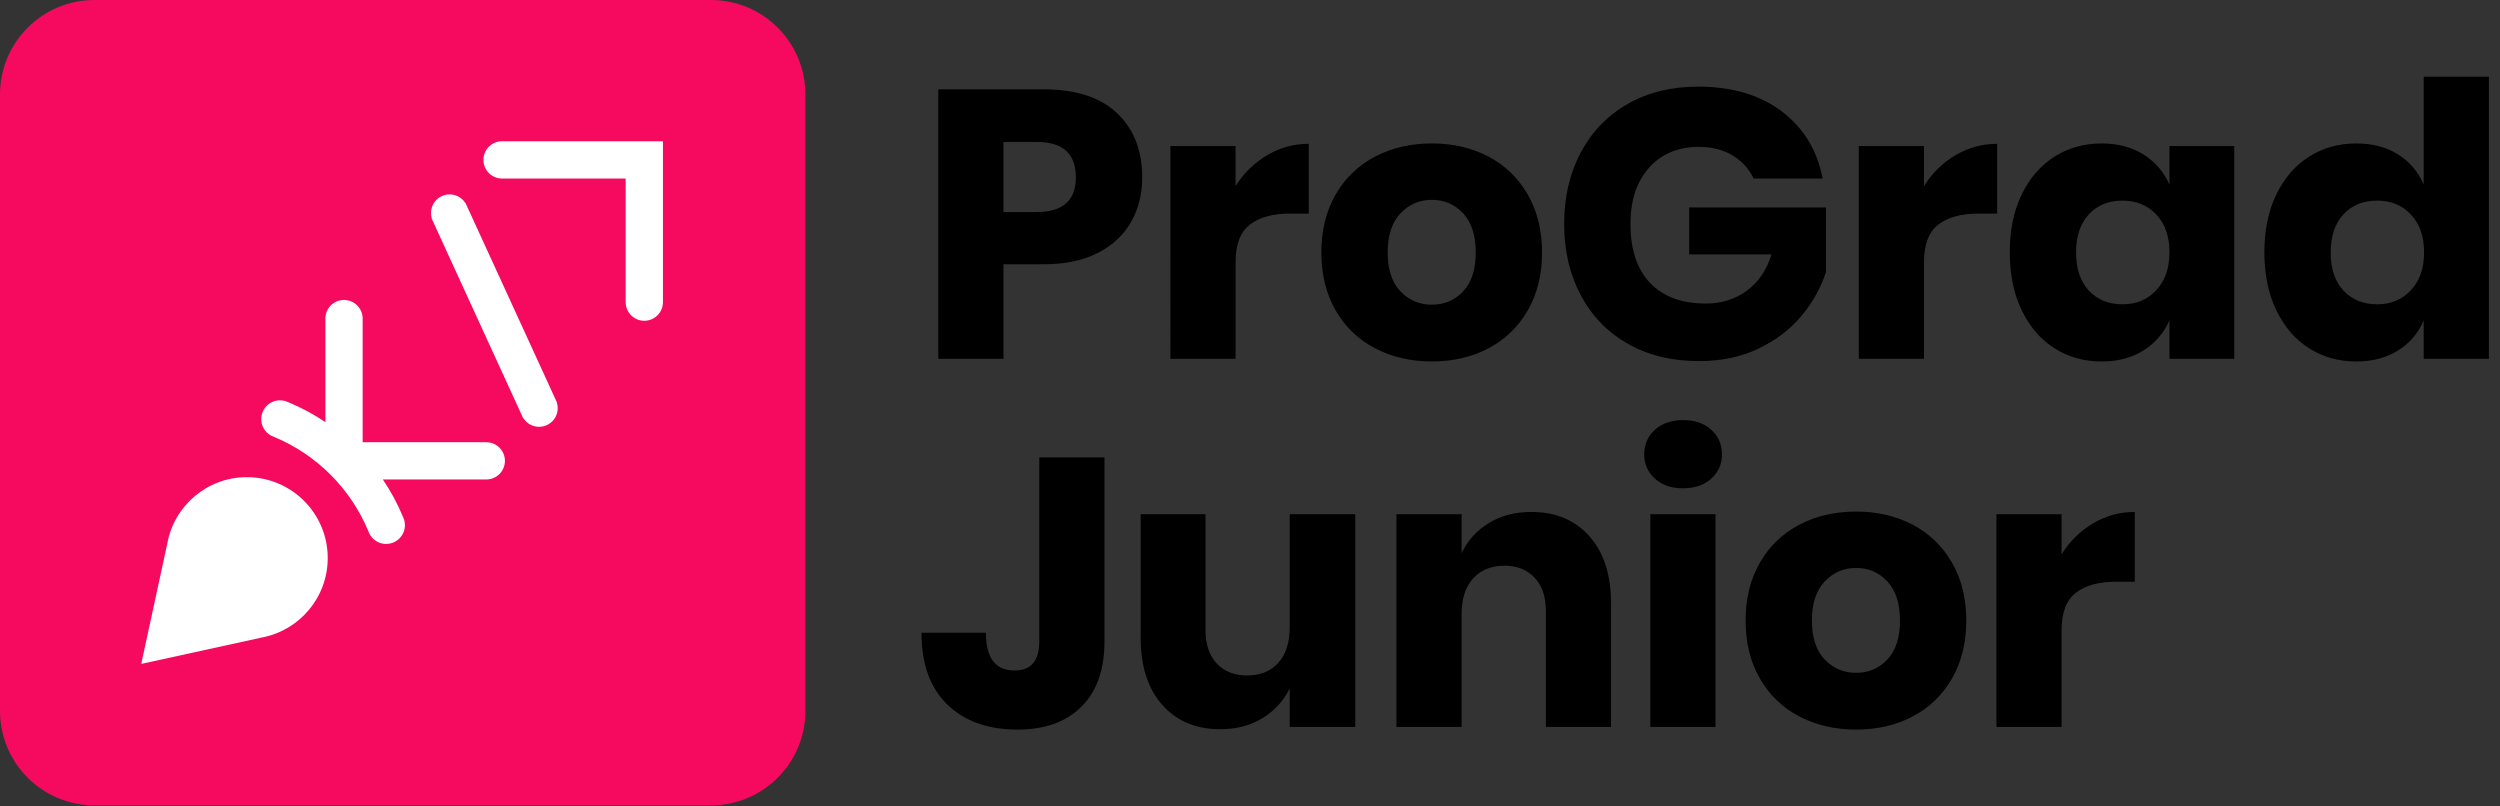 <svg xmlns="http://www.w3.org/2000/svg" width="155" height="50" viewBox="0 0 155 50">
    <rect x="0" y="0" width="155" height="50" fill="#333333" stroke="none"/>
    <g fill="none">
        <path fill="#000" d="M62.214 16.385v5.86h-4.041V5.538h6.546c1.985 0 3.498.493 4.538 1.477 1.04.985 1.56 2.312 1.56 3.982 0 1.04-.233 1.966-.697 2.777-.465.812-1.154 1.45-2.068 1.914-.914.465-2.025.697-3.333.697h-2.505zm4.49-5.389c0-1.465-.811-2.197-2.434-2.197h-2.056v4.348h2.056c1.623 0 2.434-.717 2.434-2.15zM78.556 9.626c.796-.473 1.658-.71 2.588-.71v4.326h-1.158c-1.072 0-1.903.228-2.493.685-.591.458-.887 1.23-.887 2.316v6.003h-4.04V9.058h4.04v2.482c.504-.803 1.154-1.442 1.95-1.914zM92.287 9.708c1.031.543 1.843 1.328 2.434 2.352.59 1.025.886 2.221.886 3.592 0 1.37-.296 2.568-.886 3.592-.59 1.024-1.403 1.808-2.434 2.352-1.033.543-2.202.815-3.51.815-1.308 0-2.481-.272-3.521-.815-1.04-.544-1.856-1.327-2.446-2.352-.59-1.024-.886-2.222-.886-3.592s.295-2.568.886-3.592c.59-1.024 1.406-1.808 2.446-2.352 1.04-.543 2.213-.815 3.52-.815 1.309 0 2.478.272 3.51.815zm-5.46 3.522c-.527.559-.791 1.367-.791 2.422 0 1.055.263 1.86.792 2.41.528.553 1.177.828 1.95.828.771 0 1.417-.275 1.938-.827.52-.552.78-1.355.78-2.411 0-1.055-.26-1.863-.78-2.422-.52-.56-1.167-.84-1.938-.84-.773 0-1.422.28-1.95.84zM110.472 6.908c1.355 1.024 2.198 2.41 2.529 4.16h-4.278c-.284-.6-.717-1.076-1.3-1.43-.583-.355-1.285-.532-2.103-.532-1.277 0-2.3.43-3.073 1.288-.772.859-1.158 2.021-1.158 3.486 0 1.592.406 2.812 1.217 3.663.812.851 1.966 1.277 3.463 1.277.96 0 1.804-.264 2.528-.792.725-.528 1.237-1.28 1.536-2.257h-5.105v-2.907h8.485v3.994c-.316.977-.82 1.883-1.513 2.718-.694.835-1.58 1.512-2.659 2.032-1.08.52-2.312.78-3.698.78-1.687 0-3.159-.359-4.42-1.076-1.26-.717-2.233-1.72-2.918-3.013-.685-1.292-1.027-2.765-1.027-4.42 0-1.654.342-3.127 1.027-4.419.686-1.292 1.654-2.296 2.907-3.013 1.253-.717 2.714-1.076 4.384-1.076 2.095.001 3.82.513 5.176 1.537zM121.237 9.626c.795-.473 1.657-.71 2.587-.71v4.326h-1.158c-1.072 0-1.903.228-2.493.685-.59.458-.886 1.23-.886 2.316v6.003h-4.041V9.058h4.04v2.482c.505-.803 1.155-1.442 1.95-1.914zM132.9 9.579c.724.457 1.26 1.079 1.607 1.866V9.058h4.017v13.188h-4.017v-2.387c-.347.788-.883 1.41-1.607 1.866-.725.458-1.592.686-2.6.686-1.087 0-2.06-.272-2.918-.815-.86-.544-1.536-1.327-2.032-2.352-.497-1.024-.745-2.222-.745-3.592 0-1.386.248-2.588.745-3.604.496-1.017 1.173-1.797 2.032-2.34.858-.543 1.831-.815 2.918-.815 1.008 0 1.874.228 2.6.686zm-3.392 3.71c-.527.567-.792 1.355-.792 2.363s.264 1.796.792 2.363 1.225.851 2.092.851c.85 0 1.547-.291 2.09-.874.544-.583.816-1.363.816-2.34 0-.993-.272-1.776-.815-2.352-.544-.575-1.241-.862-2.091-.862-.867 0-1.564.284-2.092.85zM148.686 9.579c.725.457 1.253 1.079 1.583 1.866V4.757h4.042v17.489h-4.042v-2.387c-.33.788-.858 1.41-1.583 1.866-.724.458-1.59.686-2.6.686-1.086 0-2.06-.272-2.918-.815-.859-.544-1.536-1.327-2.032-2.352-.496-1.024-.745-2.222-.745-3.592 0-1.386.249-2.588.745-3.604.496-1.017 1.174-1.797 2.032-2.34.859-.543 1.832-.815 2.919-.815 1.008 0 1.875.228 2.6.686zm-3.391 3.71c-.529.567-.792 1.355-.792 2.363s.263 1.796.792 2.363c.528.567 1.224.851 2.091.851.851 0 1.548-.291 2.092-.874.543-.583.815-1.363.815-2.34 0-.993-.272-1.776-.815-2.352-.544-.575-1.241-.862-2.092-.862-.867 0-1.563.284-2.091.85zM68.477 28.36v11.415c0 1.749-.477 3.096-1.43 4.042-.953.945-2.272 1.417-3.959 1.417-1.828 0-3.277-.515-4.348-1.548-1.072-1.031-1.608-2.517-1.608-4.455h3.994c0 1.56.591 2.34 1.773 2.34 1.024 0 1.536-.599 1.536-1.796V28.36h4.042zM84.027 31.882V45.07h-4.065v-2.387c-.378.772-.942 1.386-1.69 1.843-.748.458-1.619.686-2.611.686-1.513 0-2.714-.504-3.604-1.513-.89-1.008-1.335-2.394-1.335-4.16v-7.657h4.018v7.161c0 .899.232 1.595.696 2.092.465.496 1.09.744 1.88.744.818 0 1.465-.26 1.937-.78s.709-1.26.709-2.221v-6.996h4.065zM98.55 33.253c.89 1.008 1.335 2.395 1.335 4.16v7.657h-4.041v-7.185c0-.882-.233-1.571-.697-2.068-.465-.496-1.083-.744-1.856-.744-.82 0-1.47.26-1.95.78s-.72 1.26-.72 2.221v6.996h-4.042V31.882h4.042v2.411c.378-.787.941-1.41 1.689-1.866.748-.457 1.626-.686 2.635-.686 1.513 0 2.714.504 3.604 1.512zM102.603 26.647c.44-.401 1.023-.602 1.748-.602.725 0 1.308.2 1.749.602.44.402.661.91.661 1.525 0 .599-.22 1.099-.661 1.5-.442.403-1.024.603-1.749.603-.725 0-1.308-.2-1.748-.602-.442-.402-.662-.902-.662-1.5 0-.615.22-1.124.662-1.526zm3.757 5.235V45.07h-4.041V31.882h4.041zM118.59 32.532c1.031.544 1.843 1.328 2.434 2.352.59 1.025.886 2.222.886 3.592s-.295 2.568-.886 3.592c-.59 1.024-1.403 1.808-2.434 2.352-1.032.543-2.202.815-3.51.815-1.308 0-2.481-.272-3.52-.815-1.04-.544-1.856-1.327-2.447-2.352-.59-1.024-.886-2.221-.886-3.592 0-1.37.295-2.568.886-3.592.59-1.024 1.406-1.808 2.446-2.352 1.04-.543 2.213-.815 3.521-.815 1.308 0 2.478.272 3.51.815zm-5.46 3.522c-.527.559-.792 1.367-.792 2.422 0 1.055.264 1.86.792 2.411.528.552 1.178.827 1.95.827s1.418-.275 1.938-.827c.52-.552.78-1.355.78-2.411 0-1.055-.26-1.863-.78-2.422-.52-.56-1.166-.84-1.938-.84s-1.422.28-1.95.84zM129.768 32.45c.796-.472 1.658-.709 2.588-.709v4.325h-1.158c-1.072 0-1.903.228-2.494.685-.59.458-.886 1.23-.886 2.316v6.003h-4.041V31.882h4.041v2.482c.505-.803 1.154-1.442 1.95-1.914z"/>
        <path fill="#F50A5F" d="M44.077 0H5.857C2.622 0 0 2.622 0 5.857v38.22c0 3.234 2.622 5.856 5.857 5.856h38.22c3.235 0 5.857-2.622 5.857-5.857V5.857C49.934 2.622 47.312 0 44.077 0z"/>
        <path fill="#FFF" d="M41.103 8.757v9.976c0 .638-.518 1.155-1.156 1.155-.639 0-1.156-.517-1.156-1.155v-7.664h-7.664c-.638 0-1.155-.517-1.155-1.156 0-.638.517-1.156 1.155-1.156h9.976zM20.319 34.598c0 2.44-1.745 4.475-4.056 4.922l-7.506 1.642 1.61-7.437c.414-2.353 2.467-4.141 4.938-4.141 2.77 0 5.015 2.245 5.014 5.014zM31.305 28.571c0 .639-.518 1.156-1.156 1.156h-6.412c.485.718.9 1.485 1.238 2.294l.08.195c.033.109.05.223.05.342 0 .644-.522 1.166-1.166 1.166-.321 0-.613-.13-.824-.342-.087-.086-.16-.187-.217-.299-.022-.058-.046-.115-.07-.172-.547-1.31-1.345-2.491-2.334-3.48-.989-.988-2.168-1.786-3.478-2.333h-.002c-.062-.02-.123-.045-.18-.074-.11-.056-.21-.129-.296-.216-.21-.21-.341-.502-.341-.824 0-.322.13-.613.341-.824.21-.21.502-.341.824-.341.12 0 .238.019.347.052l.002.001c.062.02.122.043.179.073l.074.03c.778.329 1.517.73 2.209 1.196v-6.417c0-.639.517-1.156 1.156-1.156.638 0 1.155.517 1.155 1.156v7.664h7.664c.639 0 1.156.518 1.157 1.153zM34.578 25.306c0 .639-.517 1.156-1.156 1.156-.409 0-.768-.213-.973-.533l-.01.004-.054-.118-.028-.06-.865-1.887-.947-2.066-.947-2.066-.947-2.066-.947-2.066-.863-1.885-.03-.063-.054-.117.011-.005c-.03-.104-.046-.212-.046-.325 0-.639.517-1.156 1.155-1.156.407 0 .764.21.97.528l.01-.005 1.894 4.131.947 2.066.947 2.066.947 2.066.947 2.066-.01.004c.032.105.049.216.049.331z"/>
    </g>
</svg>
